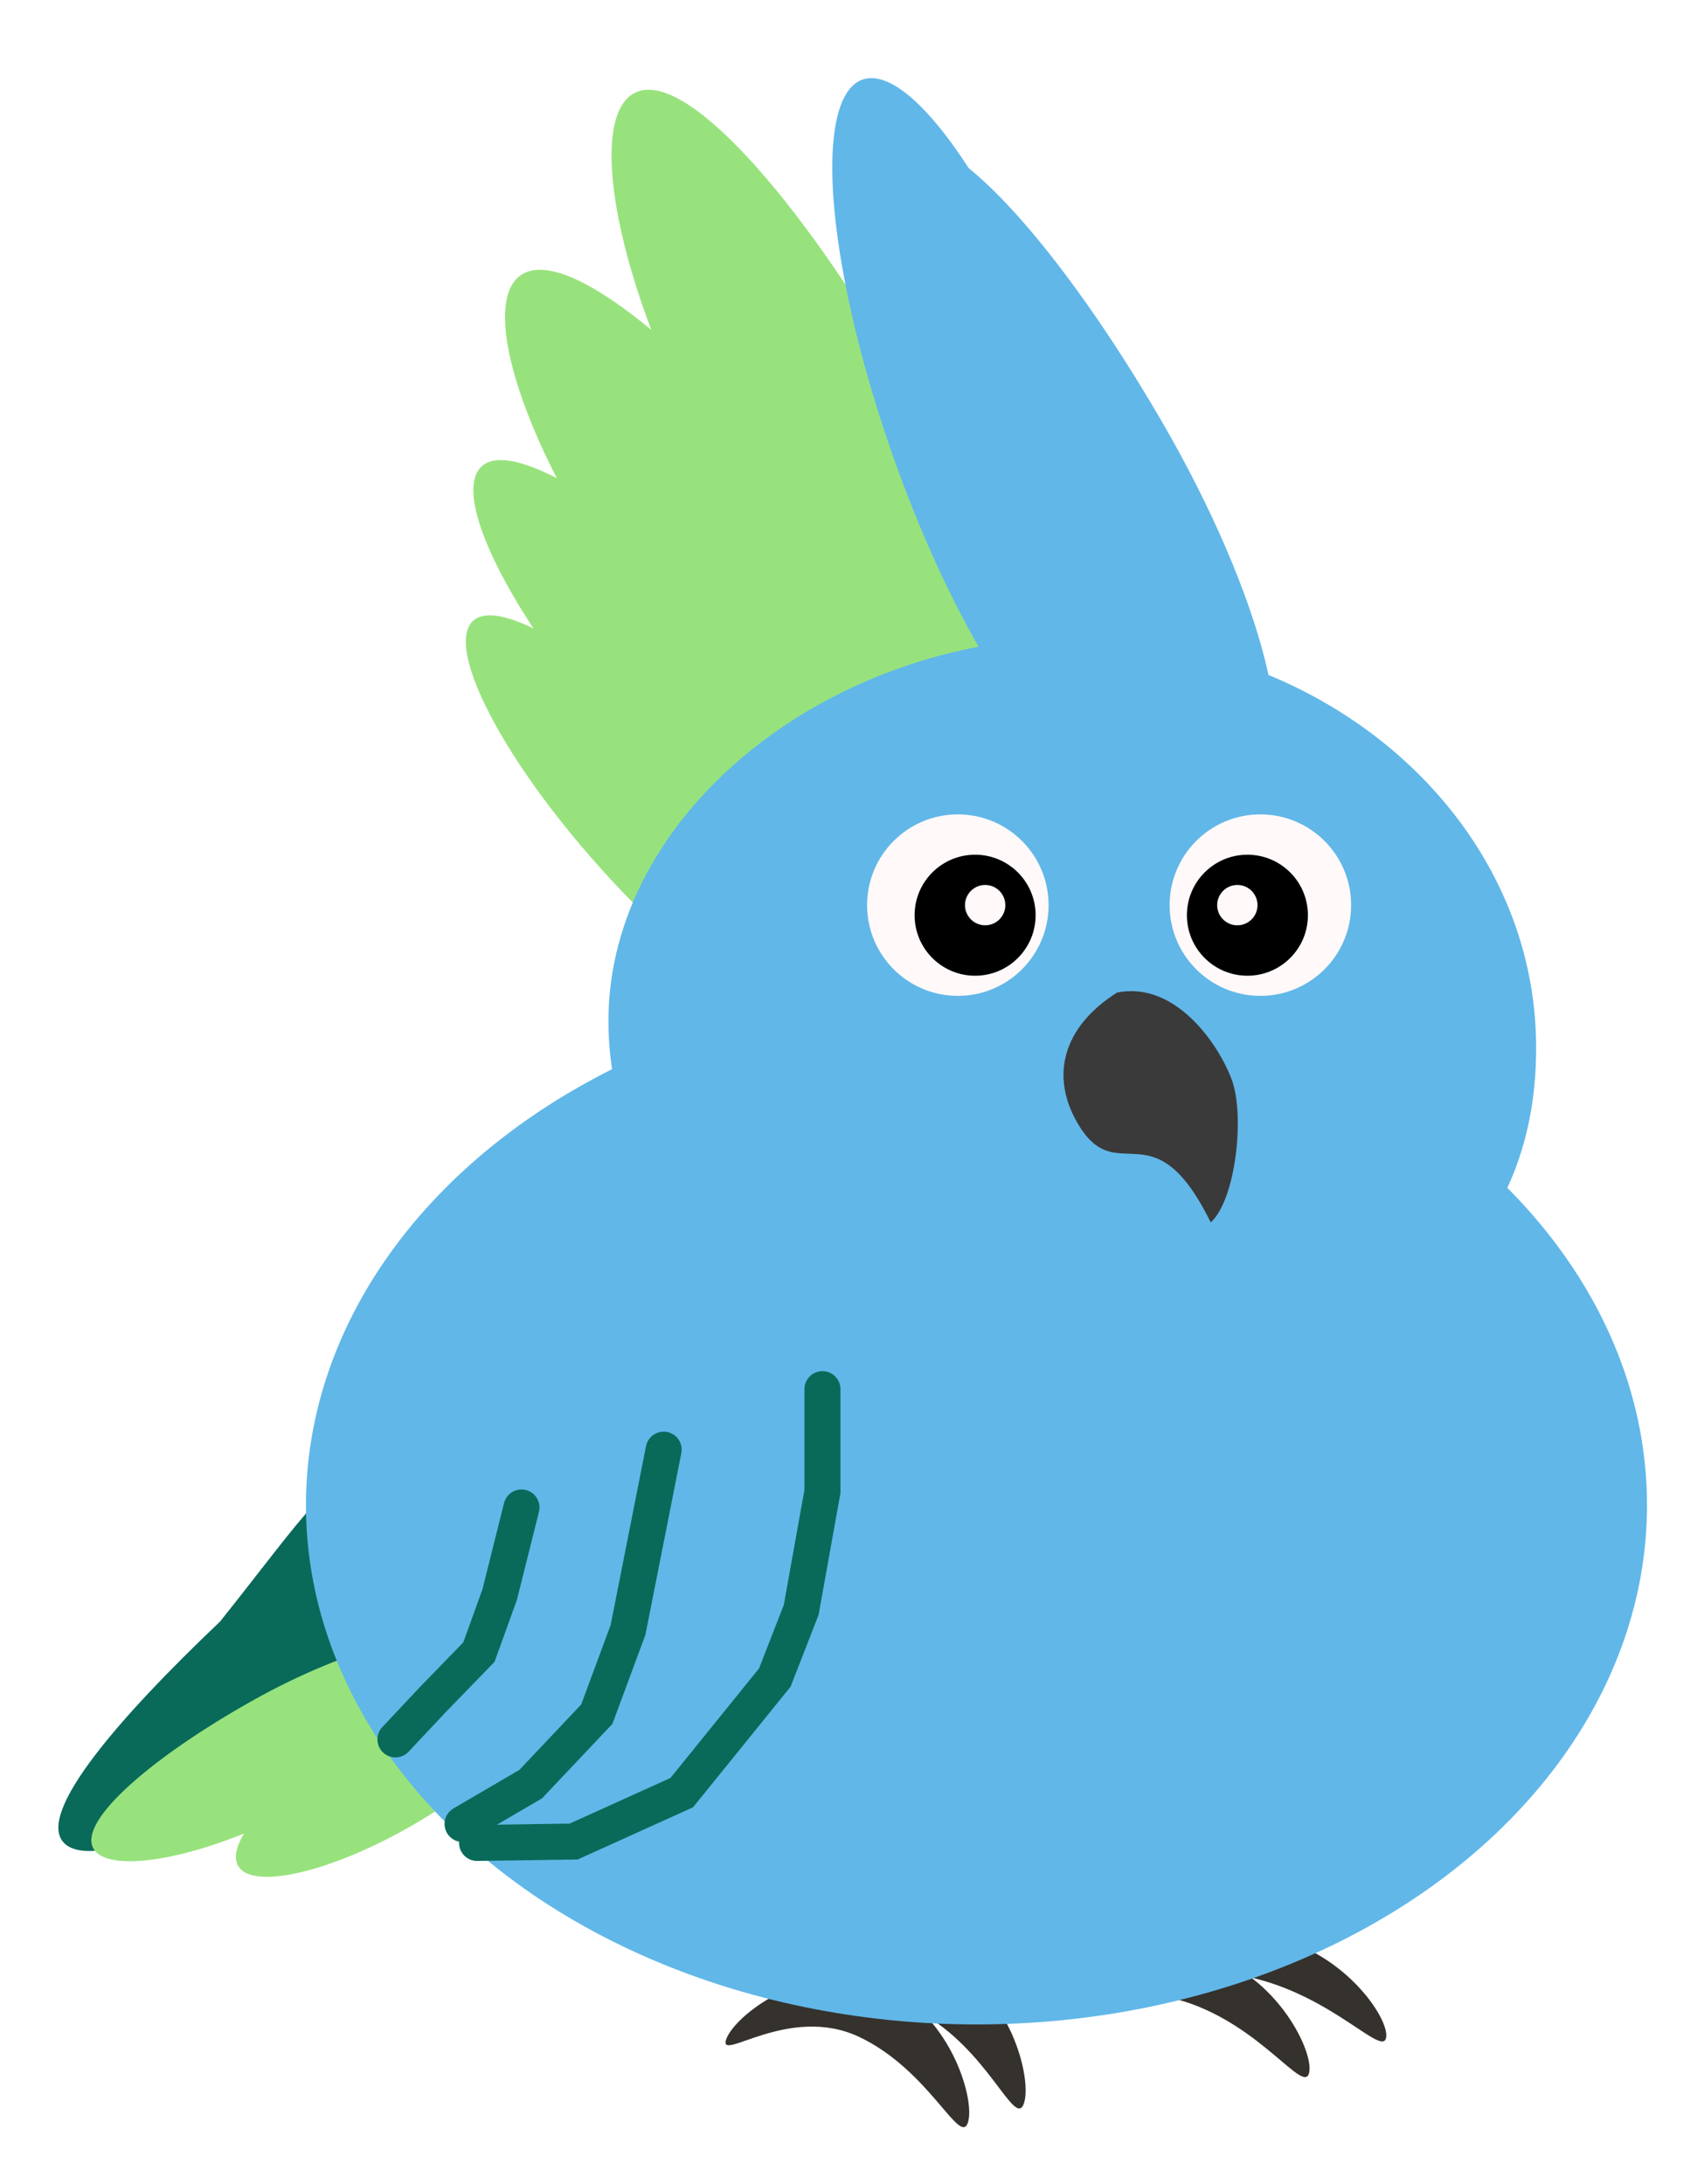 <svg width="142" height="182" viewBox="0 0 142 182" fill="none" xmlns="http://www.w3.org/2000/svg">
<g filter="url(#filter0_d_165_9098)">
<path d="M73.09 161.313C79.025 163.322 81.325 170.9 80.656 172.878C79.986 174.856 77.424 168.475 71.583 165.724C65.742 162.974 59.842 167.924 60.512 165.946C61.181 163.968 67.156 159.304 73.09 161.313Z" fill="#35312D"/>
<path d="M78.416 159.358C84.225 161.707 86.083 169.405 85.3 171.341C84.518 173.277 82.329 166.759 76.657 163.675C70.984 160.591 64.808 165.192 65.591 163.256C66.374 161.32 72.609 157.01 78.416 159.358Z" fill="#35312D"/>
<path d="M99.783 158.67C106.116 160.065 109.508 166.842 109.097 168.707C108.686 170.572 105.193 164.912 98.853 162.83C92.513 160.748 87.176 165.734 87.586 163.869C87.997 162.004 93.451 157.276 99.783 158.67Z" fill="#35312D"/>
<path d="M105.286 157.229C111.811 158.299 115.782 164.138 115.513 165.776C115.245 167.414 111.259 162.554 104.673 160.883C98.087 159.213 93.074 163.691 93.343 162.053C93.611 160.415 98.762 156.159 105.286 157.229Z" fill="#35312D"/>
<path d="M60.093 35.672C68.471 50.126 78.6 59.908 82.718 57.522C86.835 55.135 83.381 41.483 75.003 27.029C66.625 12.576 56.898 1.413 52.781 3.799C48.664 6.186 51.715 21.218 60.093 35.672Z" fill="#98E27D"/>
<path d="M55.283 49.44C65.734 62.473 77.217 70.625 80.929 67.648C84.642 64.671 79.18 51.691 68.728 38.658C58.277 25.625 46.986 16.047 43.273 19.024C39.56 22.002 44.832 36.406 55.283 49.44Z" fill="#98E27D"/>
<path d="M56.468 62.803C68.373 74.524 80.367 81.645 83.259 78.709C86.15 75.772 78.843 63.89 66.938 52.169C55.033 40.448 42.964 31.988 40.073 34.925C37.182 37.861 44.564 51.082 56.468 62.803Z" fill="#98E27D"/>
<path d="M53.725 72.201C64.151 82.466 74.655 88.702 77.187 86.13C79.718 83.559 73.32 73.153 62.894 62.889C52.469 52.624 41.9 45.216 39.368 47.788C36.836 50.359 43.3 61.937 53.725 72.201Z" fill="#98E27D"/>
<path d="M26.23 140.508C35.133 132.976 33.067 121.879 30.937 119.361C28.807 116.844 25.055 122.723 18.333 131.125C9.93 139.108 3.128 146.966 5.258 149.484C7.389 152.002 17.327 148.04 26.23 140.508Z" fill="#096A59"/>
<path d="M25.762 146.173C33.956 141.578 39.537 135.961 38.228 133.627C36.919 131.293 29.215 133.125 21.022 137.72C12.828 142.315 6.474 147.695 7.783 150.029C9.092 152.363 17.568 150.768 25.762 146.173Z" fill="#98E27D"/>
<path d="M37.47 146.15C45.231 140.857 50.3 134.774 48.793 132.563C47.285 130.353 39.771 132.851 32.01 138.144C24.249 143.436 18.389 149.35 19.896 151.561C21.404 153.772 29.709 151.443 37.47 146.15Z" fill="#98E27D"/>
<ellipse rx="55.877" ry="43.274" transform="matrix(-1 0 0 1 81.373 121.418)" fill="#61B7E8"/>
<path d="M50.703 81.085C50.703 98.488 67.443 112.595 88.094 112.595C108.745 112.595 128.369 104.337 128.007 82.766C127.693 64.081 110.457 49.113 89.806 49.113C69.155 49.113 50.703 63.683 50.703 81.085Z" fill="#61B7E8"/>
<ellipse rx="7.983" ry="30.25" transform="matrix(-0.944 0.331 0.331 0.944 81.889 31.186)" fill="#61B7E8"/>
<path d="M81.96 39.855C90.338 54.308 100.467 64.091 104.585 61.704C108.702 59.318 105.248 45.666 96.87 31.212C88.492 16.758 78.766 5.596 74.648 7.982C70.531 10.369 73.582 25.401 81.96 39.855Z" fill="#61B7E8"/>
<path d="M89.721 89.459C93.061 95.385 96.019 87.955 100.895 97.861C102.997 95.95 103.747 88.913 102.64 85.948C101.532 82.983 97.928 77.724 93.078 78.712C88.457 81.653 87.609 85.71 89.721 89.459Z" fill="#3A3A3A"/>
<path d="M43.457 121.614L41.644 128.862L39.91 133.666L36.094 137.597L32.954 140.94" stroke="#096A59" stroke-width="3" stroke-linecap="round"/>
<path d="M55.305 116.797L52.337 131.813L49.735 138.837L44.228 144.663L38.547 147.988" stroke="#096A59" stroke-width="3" stroke-linecap="round"/>
<path d="M68.537 111.755L68.537 120.283L66.765 130.151L64.569 135.785L56.812 145.376L47.801 149.452L39.755 149.567" stroke="#096A59" stroke-width="3" stroke-linecap="round"/>
<circle cx="79.82" cy="71.422" r="7.562" fill="#FFF9F9"/>
<circle cx="105.031" cy="71.422" r="7.562" fill="#FFF9F9"/>
<circle r="5.042" transform="matrix(-1 0 0 1 103.951 72.263)" fill="black"/>
<circle r="1.681" transform="matrix(-1 0 0 1 103.112 71.423)" fill="#FFF9F9"/>
<circle r="5.042" transform="matrix(-1 0 0 1 81.259 72.263)" fill="black"/>
<path d="M80.416 71.423C80.416 72.351 81.169 73.103 82.097 73.103C83.025 73.103 83.777 72.351 83.777 71.423C83.777 70.495 83.025 69.742 82.097 69.742C81.169 69.742 80.416 70.495 80.416 71.423Z" fill="#FFF9F9"/>
</g>
<defs>
<filter id="filter0_d_165_9098" x="0.863" y="2.519" width="140.387" height="178.733" filterUnits="userSpaceOnUse" color-interpolation-filters="sRGB">
<feFlood flood-opacity="0" result="BackgroundImageFix"/>
<feColorMatrix in="SourceAlpha" type="matrix" values="0 0 0 0 0 0 0 0 0 0 0 0 0 0 0 0 0 0 127 0" result="hardAlpha"/>
<feOffset dy="4"/>
<feGaussianBlur stdDeviation="2"/>
<feComposite in2="hardAlpha" operator="out"/>
<feColorMatrix type="matrix" values="0 0 0 0 0 0 0 0 0 0 0 0 0 0 0 0 0 0 0.25 0"/>
<feBlend mode="normal" in2="BackgroundImageFix" result="effect1_dropShadow_165_9098"/>
<feBlend mode="normal" in="SourceGraphic" in2="effect1_dropShadow_165_9098" result="shape"/>
</filter>
</defs>
</svg>
